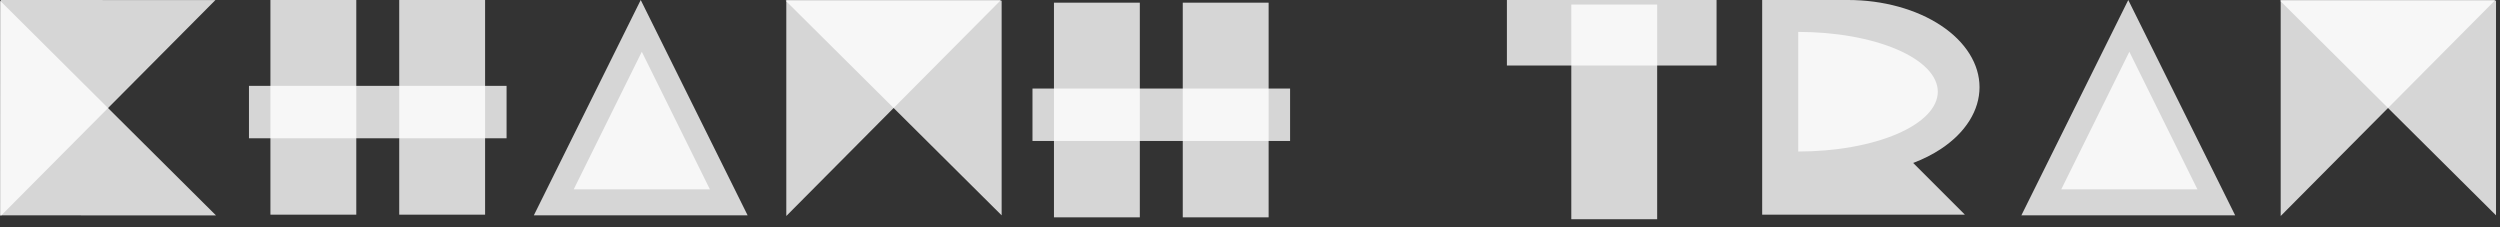 <svg width="209" height="19" viewBox="0 0 209 19" fill="none" xmlns="http://www.w3.org/2000/svg">
<rect x="0" y="0" width="209" height="19" fill="#333333" stroke="none"/>
<path opacity="0.8" d="M190.665 0L208.611 0L190.665 18.058V0Z" fill="white"/>
<path d="M208.667 0.056V18.002L190.609 0.056L208.667 0.056Z" fill="white" fill-opacity="0.8"/>
<path opacity="0.8" d="M177.923 0L186.859 18.002H168.987L177.923 0Z" fill="white"/>
<path d="M178.013 4.326L183.705 15.828H172.321L178.013 4.326Z" fill="white" fill-opacity="0.8"/>
<rect opacity="0.8" x="131.361" y="0.381" width="7.178" height="17.946" fill="white"/>
<rect x="125.977" width="17.527" height="5.477" fill="white" fill-opacity="0.8"/>
<path opacity="0.8" fill-rule="evenodd" clip-rule="evenodd" d="M154.496 0H147.318V17.946H154.496V17.946H164.264L159.941 13.624C160.791 13.302 161.574 12.906 162.268 12.446C163.289 11.769 164.099 10.965 164.651 10.081C165.204 9.196 165.488 8.248 165.488 7.291C165.488 6.333 165.204 5.385 164.651 4.501C164.099 3.616 163.289 2.812 162.268 2.135C161.248 1.458 160.036 0.921 158.702 0.555C157.369 0.189 155.94 3.98677e-06 154.496 0C154.496 0 154.496 0 154.496 0Z" fill="white"/>
<path d="M150.333 2.667C151.865 2.667 153.383 2.796 154.798 3.047C156.213 3.299 157.5 3.667 158.583 4.131C159.666 4.595 160.526 5.147 161.112 5.753C161.698 6.36 162 7.01 162 7.667C162 8.323 161.698 8.973 161.112 9.58C160.526 10.187 159.666 10.738 158.583 11.202C157.5 11.666 156.213 12.035 154.798 12.286C153.382 12.537 151.865 12.667 150.333 12.667L150.333 7.667V2.667Z" fill="white" fill-opacity="0.8"/>
<path opacity="0.8" d="M65.735 0L83.68 0L65.735 18.058V0Z" fill="white"/>
<path d="M83.737 0.056V18.002L65.678 0.056L83.737 0.056Z" fill="white" fill-opacity="0.8"/>
<path opacity="0.8" d="M0.062 6.32159e-06L18.008 0.006L0.056 18.058L0.062 6.32159e-06Z" fill="white"/>
<path d="M1.39494e-05 18.002L0.006 0.056L18.058 18.009L1.39494e-05 18.002Z" fill="white" fill-opacity="0.8"/>
<path opacity="0.8" d="M53.565 0L62.501 18.002H44.629L53.565 0Z" fill="white"/>
<path d="M53.655 4.326L59.347 15.828H47.963L53.655 4.326Z" fill="white" fill-opacity="0.8"/>
<rect opacity="0.8" x="22.608" width="7.178" height="17.946" fill="white"/>
<rect opacity="0.8" x="33.376" width="7.178" height="17.946" fill="white"/>
<rect x="20.814" y="7.178" width="21.535" height="4.382" fill="white" fill-opacity="0.8"/>
<rect opacity="0.8" x="88.111" y="0.224" width="7.178" height="17.946" fill="white"/>
<rect opacity="0.8" x="98.879" y="0.224" width="7.178" height="17.946" fill="white"/>
<rect x="86.316" y="7.403" width="21.535" height="4.382" fill="white" fill-opacity="0.8"/>
</svg>
